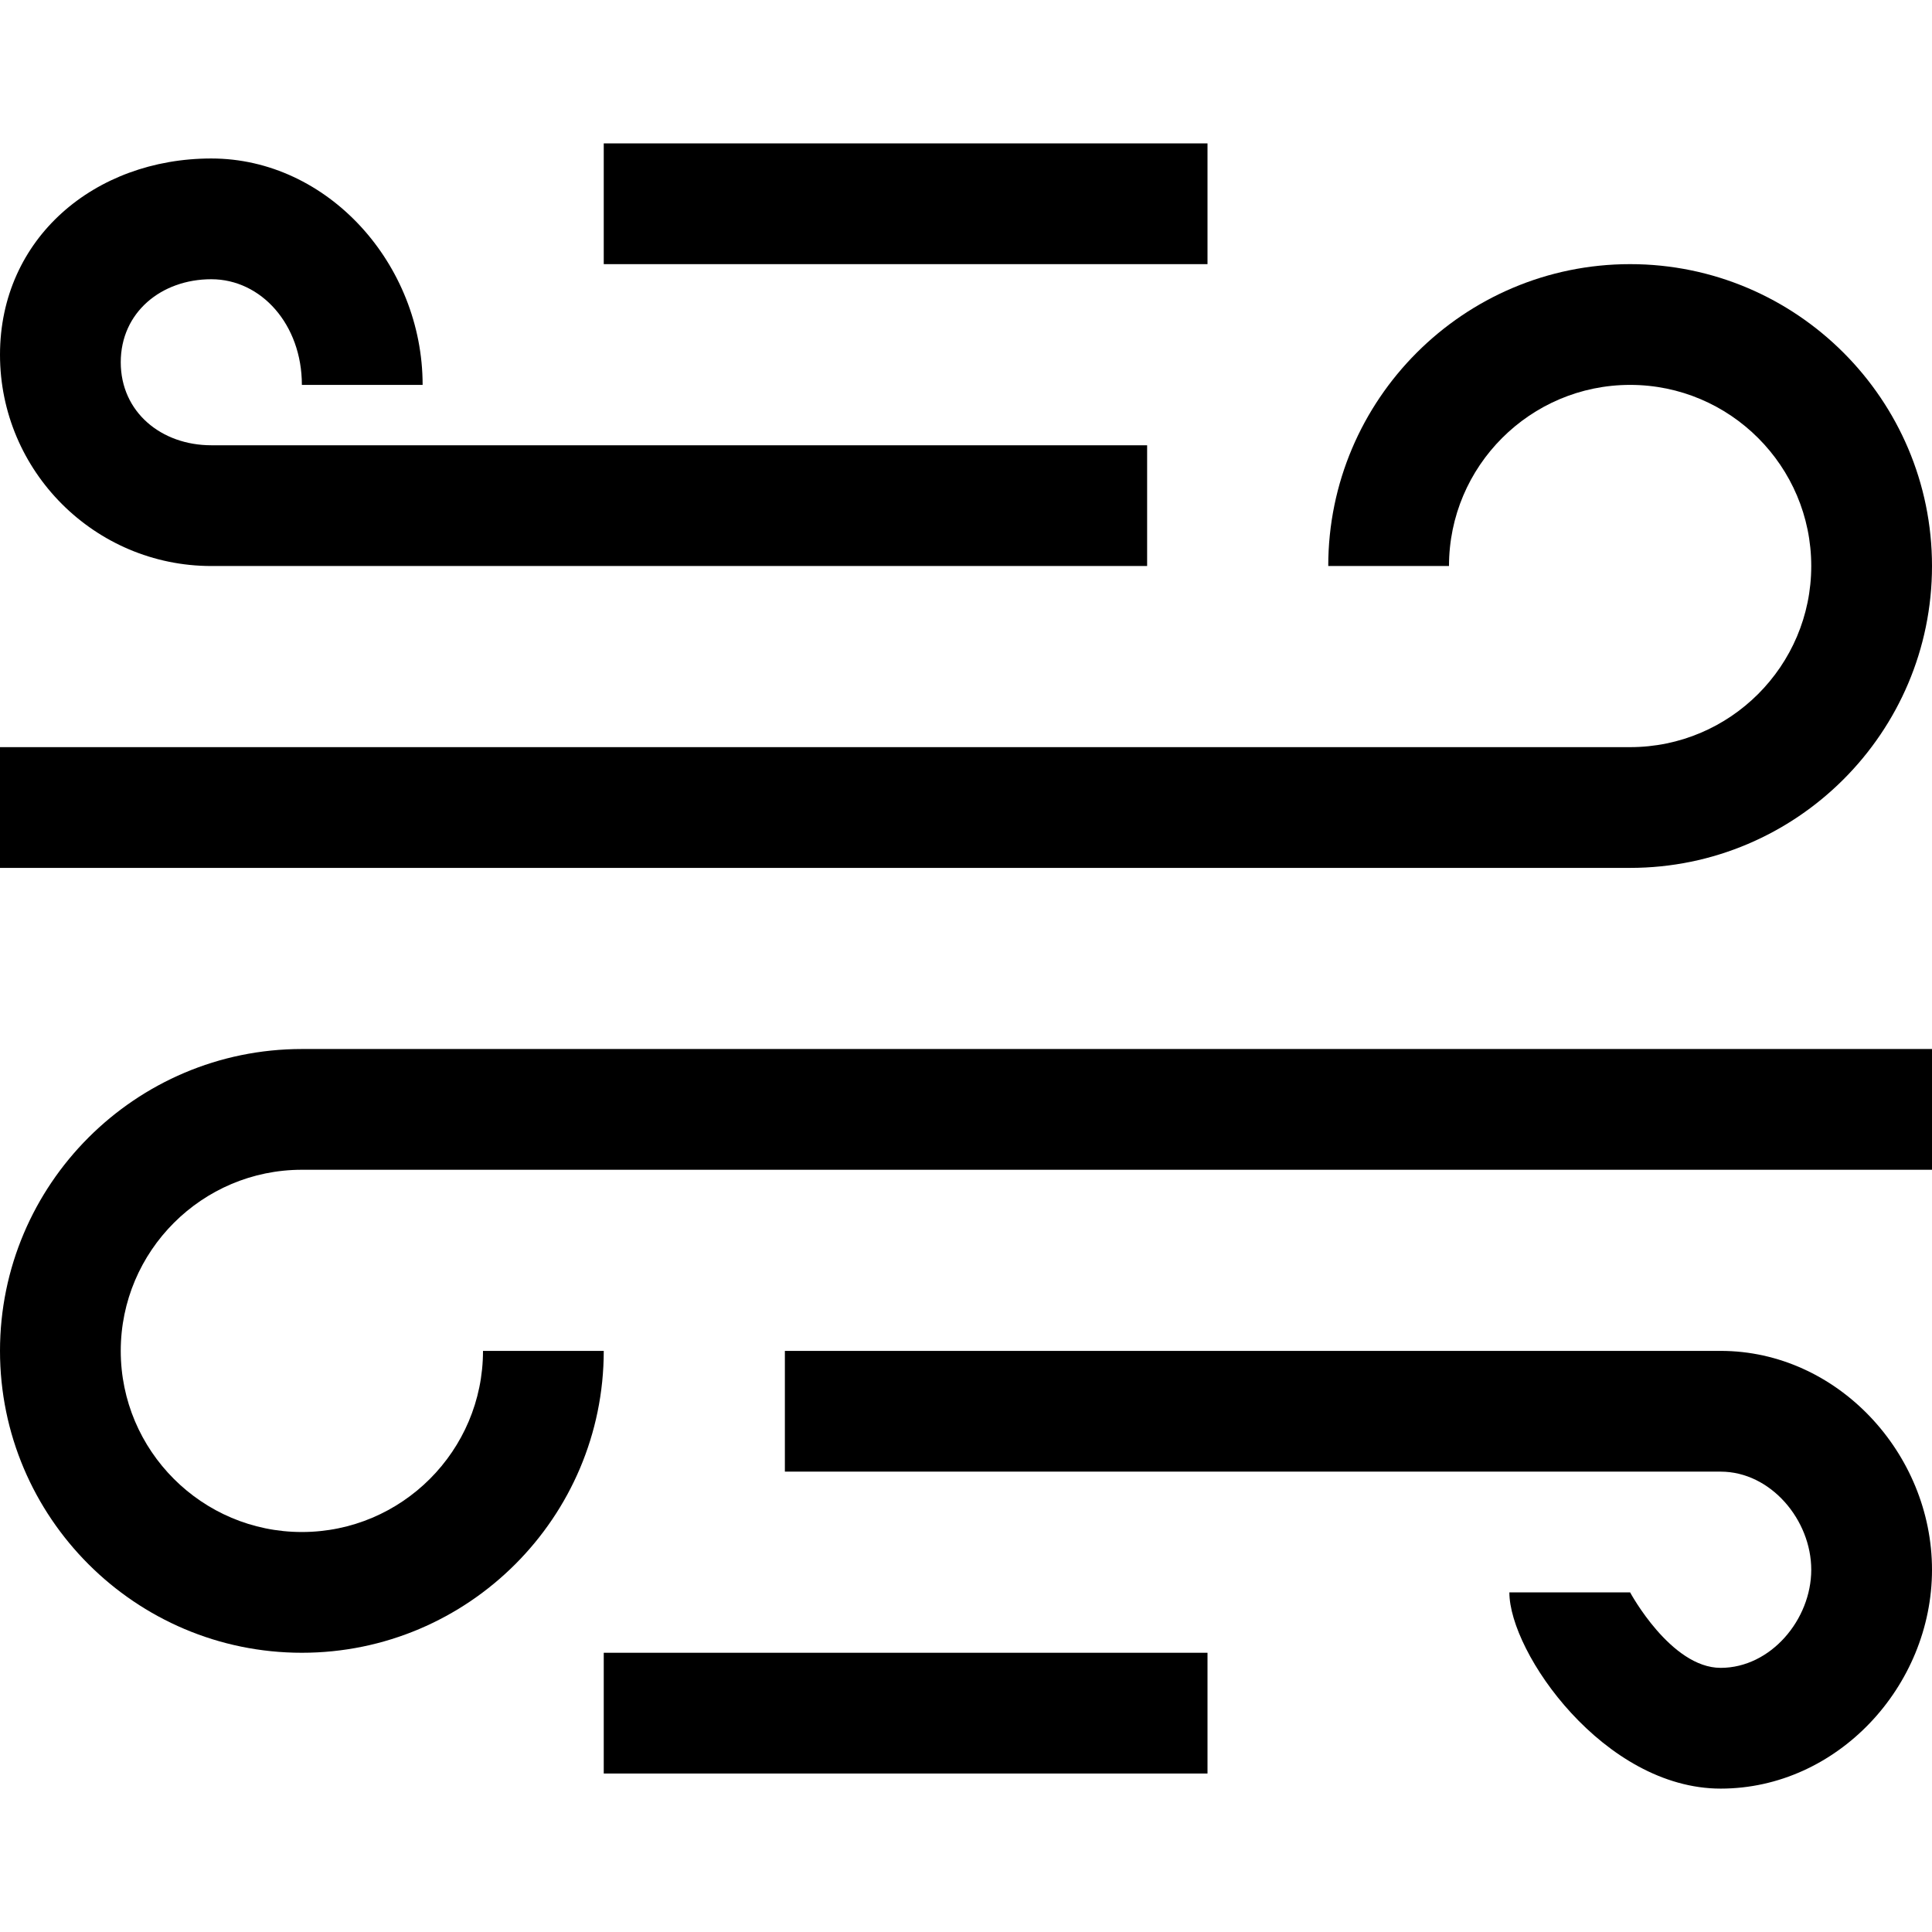 <?xml version="1.0" encoding="iso-8859-1"?>
<!-- Generator: Adobe Illustrator 19.0.0, SVG Export Plug-In . SVG Version: 6.00 Build 0)  -->
<svg xmlns="http://www.w3.org/2000/svg" xmlns:xlink="http://www.w3.org/1999/xlink" version="1.1" id="Capa_1" x="0px" y="0px" viewBox="0 0 512 512" style="enable-background:new 0 0 512 512;" xml:space="preserve">
<g>
	<g>
		<path d="M432,70c-44.112,0-80,35.888-80,80h32c0-26.464,21.536-48,48-48s48,21.536,48,48s-21.536,48-48,48H0v32h432    c44.112,0,80-35.888,80-80S476.112,70,432,70z"/>
	</g>
</g>
<g>
	<g>
		<path d="M80,310h432v-32H80c-44.112,0-80,35.888-80,80s35.888,80,80,80s80-35.888,80-80h-32c0,26.464-21.536,48-48,48    s-48-21.536-48-48S53.536,310,80,310z"/>
	</g>
</g>
<g>
	<g>
		<path d="M456,358H208v32h248c13.232,0,24,12.768,24,26s-10.768,26-24,26s-24-20-24-20h-32c0,16,25.12,52,56,52s56-27.12,56-58    S486.88,358,456,358z"/>
	</g>
</g>
<g>
	<g>
		<path d="M56,118c-13.232,0-24-8.768-24-22s10.768-22,24-22s24,12,24,28h32c0-32-25.12-60-56-60S0,63.12,0,94s25.12,56,56,56h248    v-32H56z"/>
	</g>
</g>
<g>
	<g>
		<rect x="160" y="438" width="160" height="32"/>
	</g>
</g>
<g>
	<g>
		<rect x="160" y="38" width="160" height="32"/>
	</g>
</g>
<g>
</g>
<g>
</g>
<g>
</g>
<g>
</g>
<g>
</g>
<g>
</g>
<g>
</g>
<g>
</g>
<g>
</g>
<g>
</g>
<g>
</g>
<g>
</g>
<g>
</g>
<g>
</g>
<g>
</g>
</svg>
